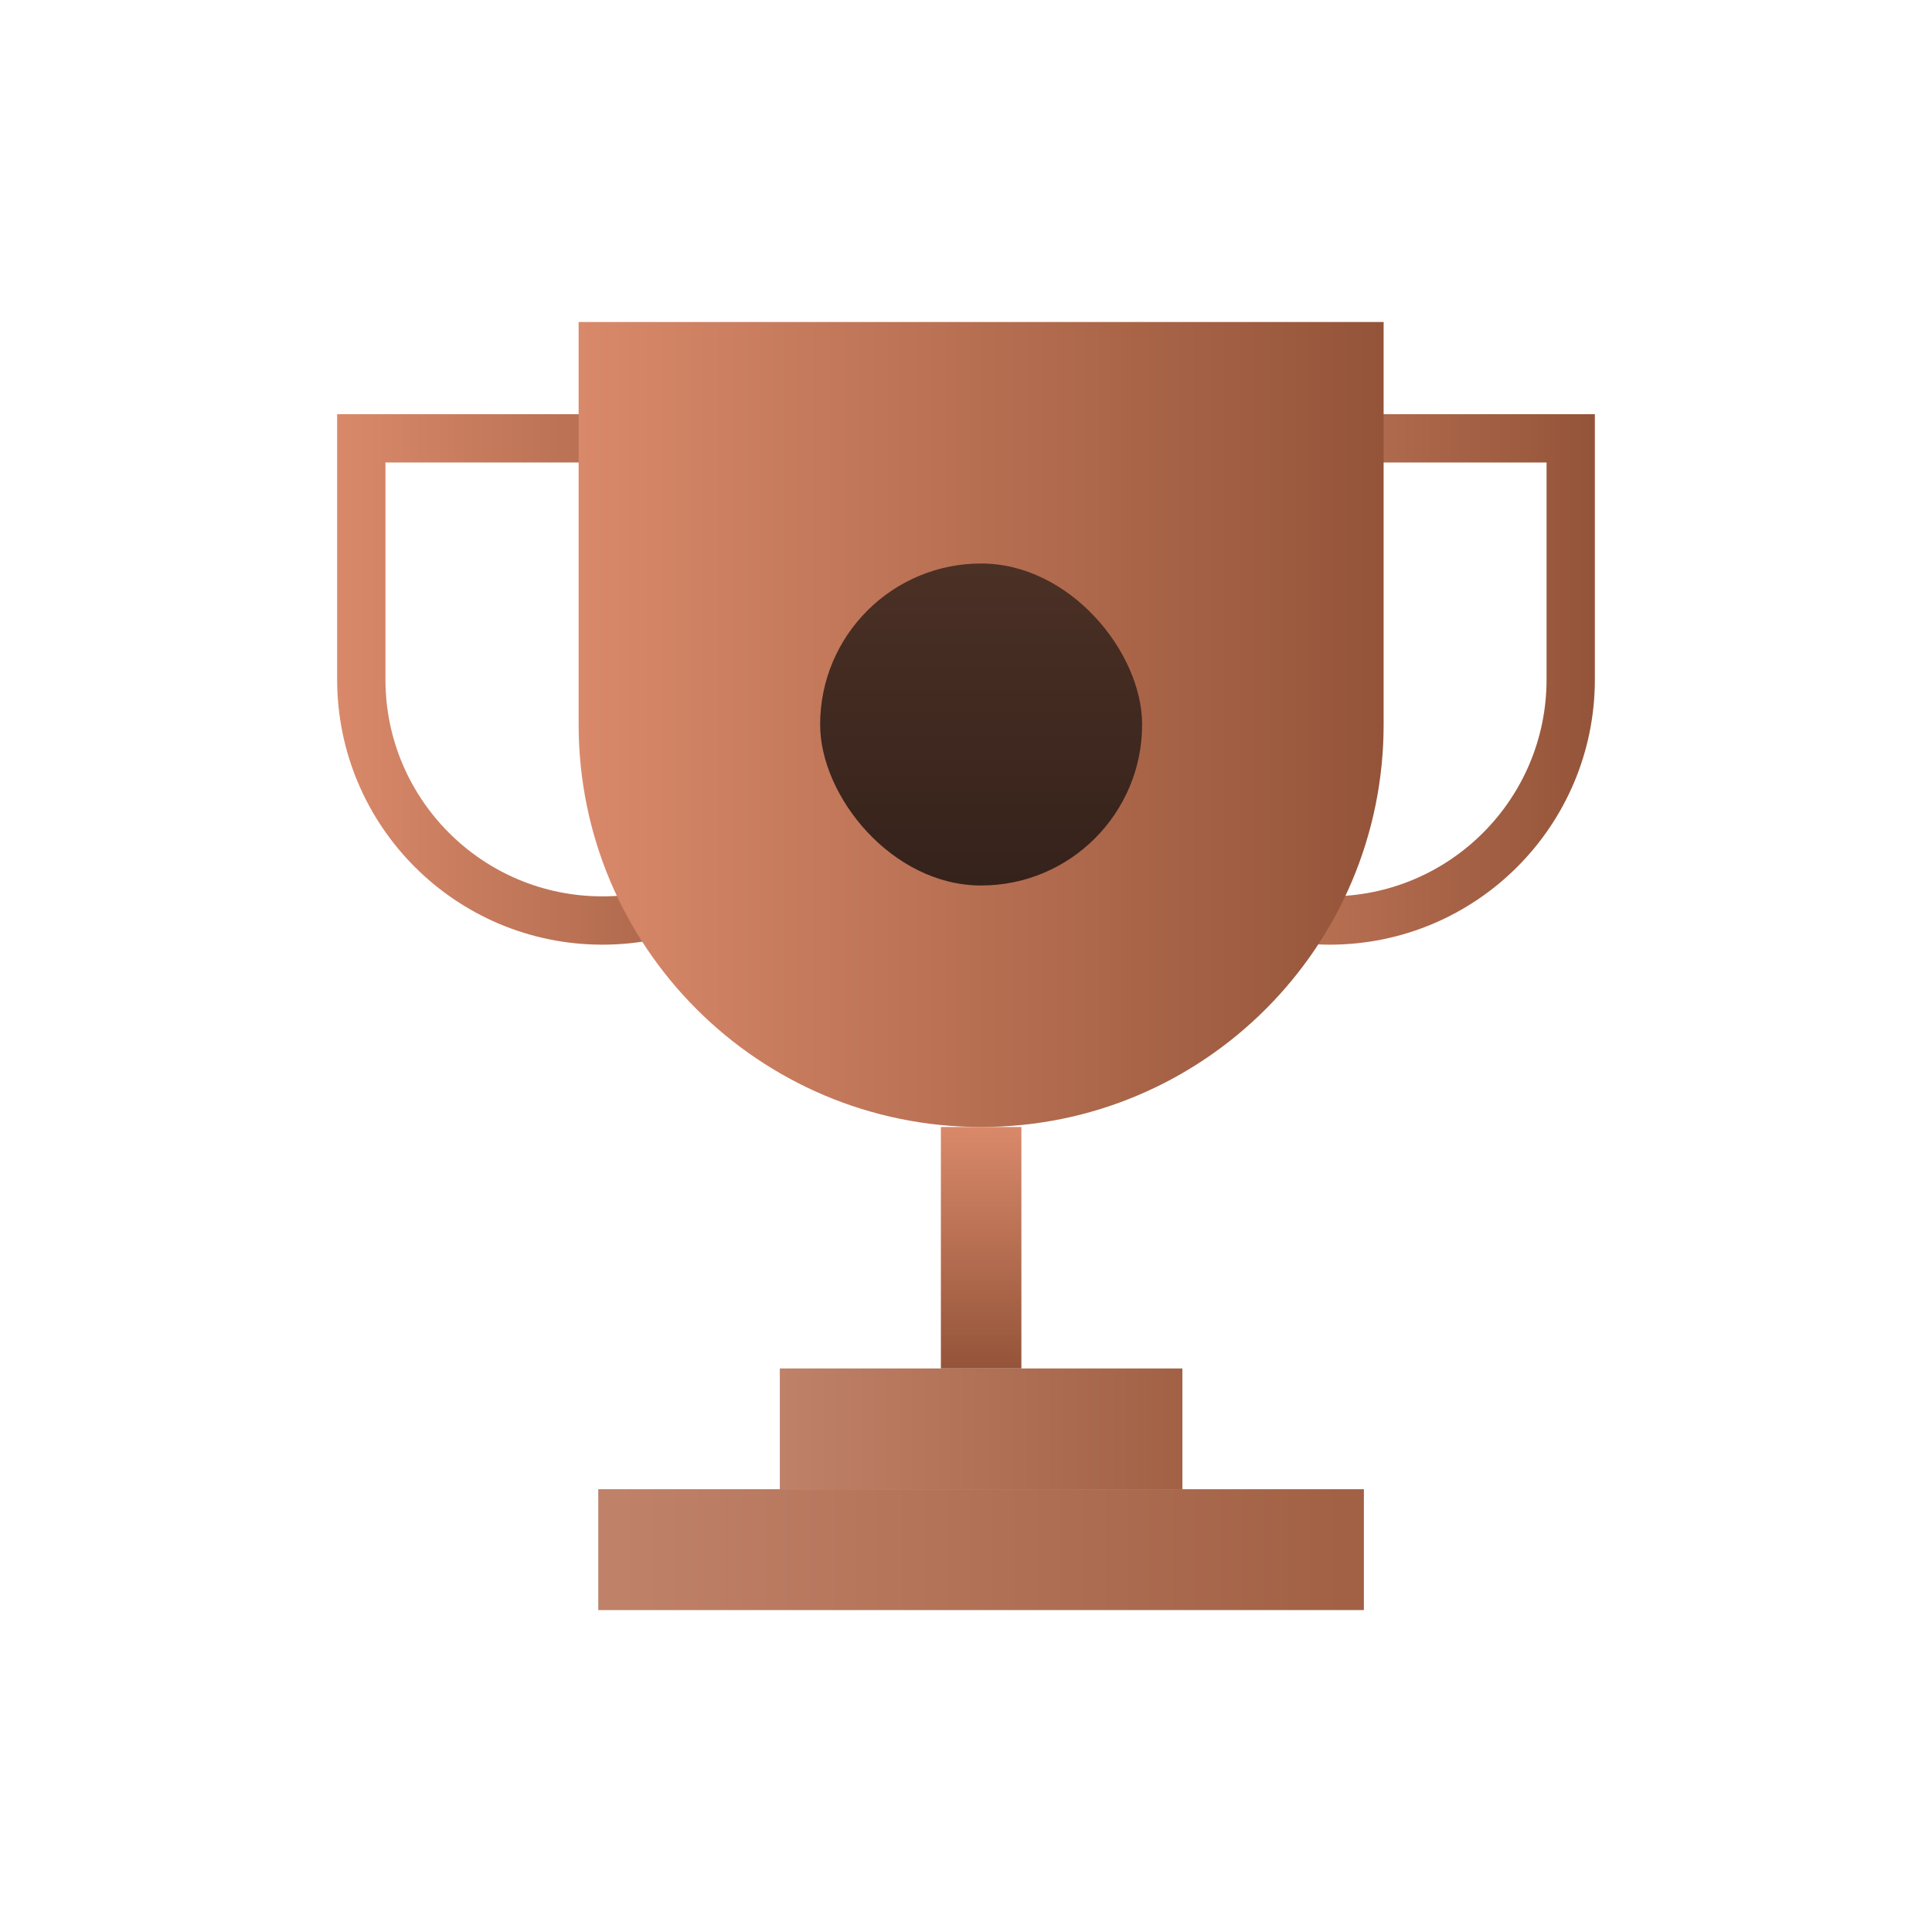 <svg width="24" height="24" viewBox="0 0 24 24" fill="none" xmlns="http://www.w3.org/2000/svg">
<path d="M13.521 5.445H19.512V8.44C19.512 10.094 18.171 11.435 16.517 11.435C14.863 11.435 13.521 10.094 13.521 8.44V5.445Z" stroke="url(#paint0_linear_708_1173)" stroke-width="0.6"/>
<path d="M4.488 5.445H10.479V8.44C10.479 10.094 9.138 11.435 7.483 11.435C5.829 11.435 4.488 10.094 4.488 8.44V5.445Z" stroke="url(#paint1_linear_708_1173)" stroke-width="0.6"/>
<rect x="11.688" y="14" width="1" height="3" fill="url(#paint2_linear_708_1173)"/>
<rect x="9.688" y="17" width="5" height="1.5" fill="#C4C4C4"/>
<rect x="9.688" y="17" width="5" height="1.5" fill="url(#paint3_linear_708_1173)"/>
<rect x="7.433" y="18.5" width="9.509" height="1.5" fill="#C4C4C4"/>
<rect x="7.433" y="18.5" width="9.509" height="1.5" fill="url(#paint4_linear_708_1173)"/>
<path d="M7.188 4H17.188V9C17.188 11.761 14.949 14 12.188 14V14C9.426 14 7.188 11.761 7.188 9V4Z" fill="url(#paint5_linear_708_1173)"/>
<rect x="10.188" y="7" width="4" height="4" rx="2" fill="url(#paint6_linear_708_1173)"/>
<defs>
<linearGradient id="paint0_linear_708_1173" x1="13.221" y1="11.735" x2="19.812" y2="11.735" gradientUnits="userSpaceOnUse">
<stop stop-color="#D9896A"/>
<stop offset="1" stop-color="#945439"/>
</linearGradient>
<linearGradient id="paint1_linear_708_1173" x1="4.188" y1="11.735" x2="10.779" y2="11.735" gradientUnits="userSpaceOnUse">
<stop stop-color="#D9896A"/>
<stop offset="1" stop-color="#945439"/>
</linearGradient>
<linearGradient id="paint2_linear_708_1173" x1="12.188" y1="14" x2="12.188" y2="17" gradientUnits="userSpaceOnUse">
<stop stop-color="#D9896A"/>
<stop offset="1" stop-color="#945439"/>
</linearGradient>
<linearGradient id="paint3_linear_708_1173" x1="9.688" y1="18.5" x2="14.688" y2="18.5" gradientUnits="userSpaceOnUse">
<stop stop-color="#BF8168"/>
<stop offset="1" stop-color="#A26145"/>
</linearGradient>
<linearGradient id="paint4_linear_708_1173" x1="7.688" y1="20" x2="16.688" y2="20" gradientUnits="userSpaceOnUse">
<stop stop-color="#BF8168"/>
<stop offset="1" stop-color="#A26145"/>
</linearGradient>
<linearGradient id="paint5_linear_708_1173" x1="7.188" y1="14" x2="17.188" y2="14" gradientUnits="userSpaceOnUse">
<stop stop-color="#D9896A"/>
<stop offset="1" stop-color="#945439"/>
</linearGradient>
<linearGradient id="paint6_linear_708_1173" x1="12.188" y1="7" x2="12.188" y2="11" gradientUnits="userSpaceOnUse">
<stop stop-color="#4B3025"/>
<stop offset="1" stop-color="#35221B"/>
</linearGradient>
</defs>
</svg>

